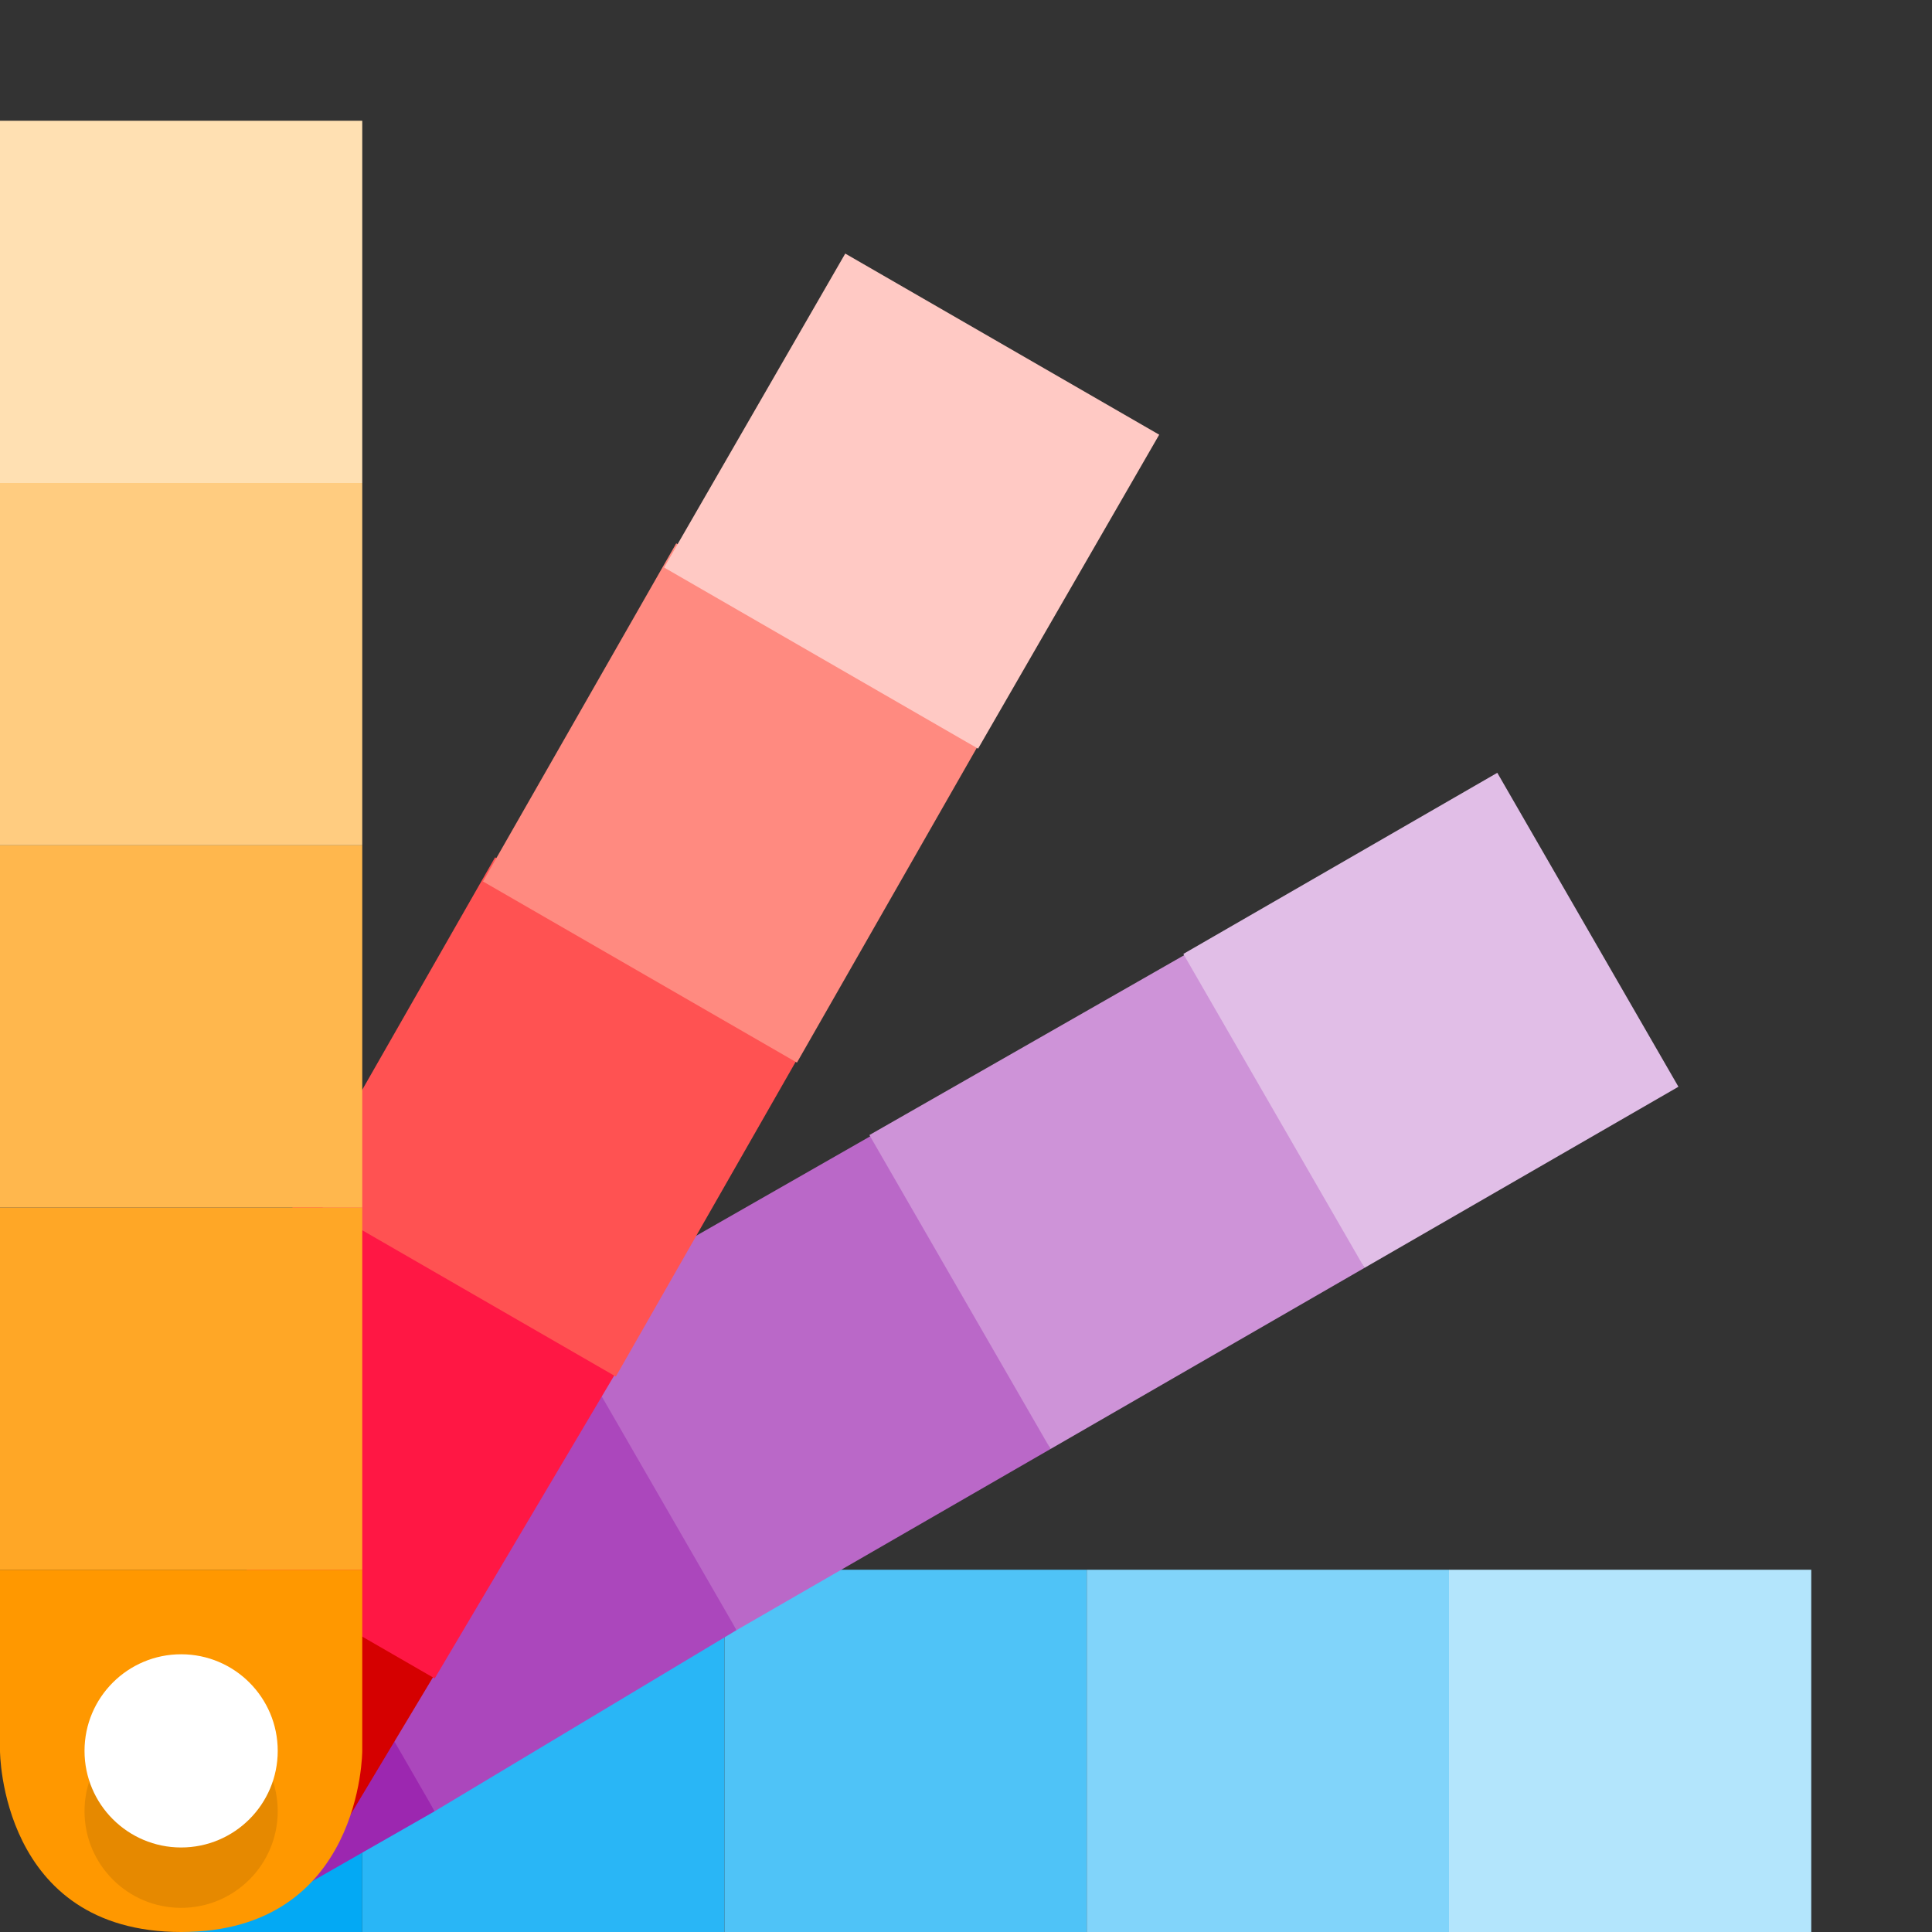 <svg viewBox="0 0 16 16"><rect x="0" y="0" width="16" height="16" fill="#333333" stroke="none"/><path d="m3 14.5-1.5 1.5h1.5z" fill="#03a9f4"/><path d="m6 13v3h-3v-3z" fill="#29b6f6"/><path d="m9 13v3h-3v-3z" fill="#4fc3f7"/><path d="m12 13v3h-3v-3z" fill="#81d4fa"/><path d="m15 13v3h-3v-3z" fill="#b3e5fc"/><path d="m3.1 14-.9 1.8 1.4-.8z" fill="#9c27b0"/><path d="m4.8 10.8 1.3 2.7-2.5 1.5-1.5-2.6z" fill="#ab47bc"/><path d="m7.4 9.3 1.3 2.7-2.6 1.5-1.5-2.6z" fill="#ba68c8"/><path d="m10 7.8 1.3 2.7-2.6 1.5-1.5-2.6z" fill="#ce93d8"/><path d="m12.4 6.4 1.5 2.6-2.6 1.5-1.5-2.6z" fill="#e1bee7"/><path d="m3 13.5-.2 1.7.9-1.5z" fill="#d50000"/><path d="m2.6 9.7 2.6 1.5-1.6 2.7-2.6-1.5z" fill="#ff1744"/><path d="m4.1 7.1 2.6 1.5-1.6 2.8-2.6-1.5z" fill="#ff5252"/><path d="m5.6 4.5 2.6 1.5-1.6 2.8-2.6-1.5z" fill="#ff8a80"/><path d="m7 2.1 2.6 1.5-1.5 2.6-2.6-1.5z" fill="#ffc9c4"/><path d="m0 13v1.5s0 1.5 1.5 1.5 1.5-1.5 1.5-1.5v-1.5z" fill="#ff9800"/><path d="m0 10h3v3h-3z" fill="#ffa726"/><path d="m0 7h3v3h-3z" fill="#ffb74d"/><path d="m0 4h3v3h-3z" fill="#ffcc80"/><path d="m0 1h3v3h-3z" fill="#ffe0b2"/><circle cx="1.5" cy="15" opacity=".1" r=".8"/><circle cx="1.5" cy="14.5" fill="#fff" r=".8"/></svg>